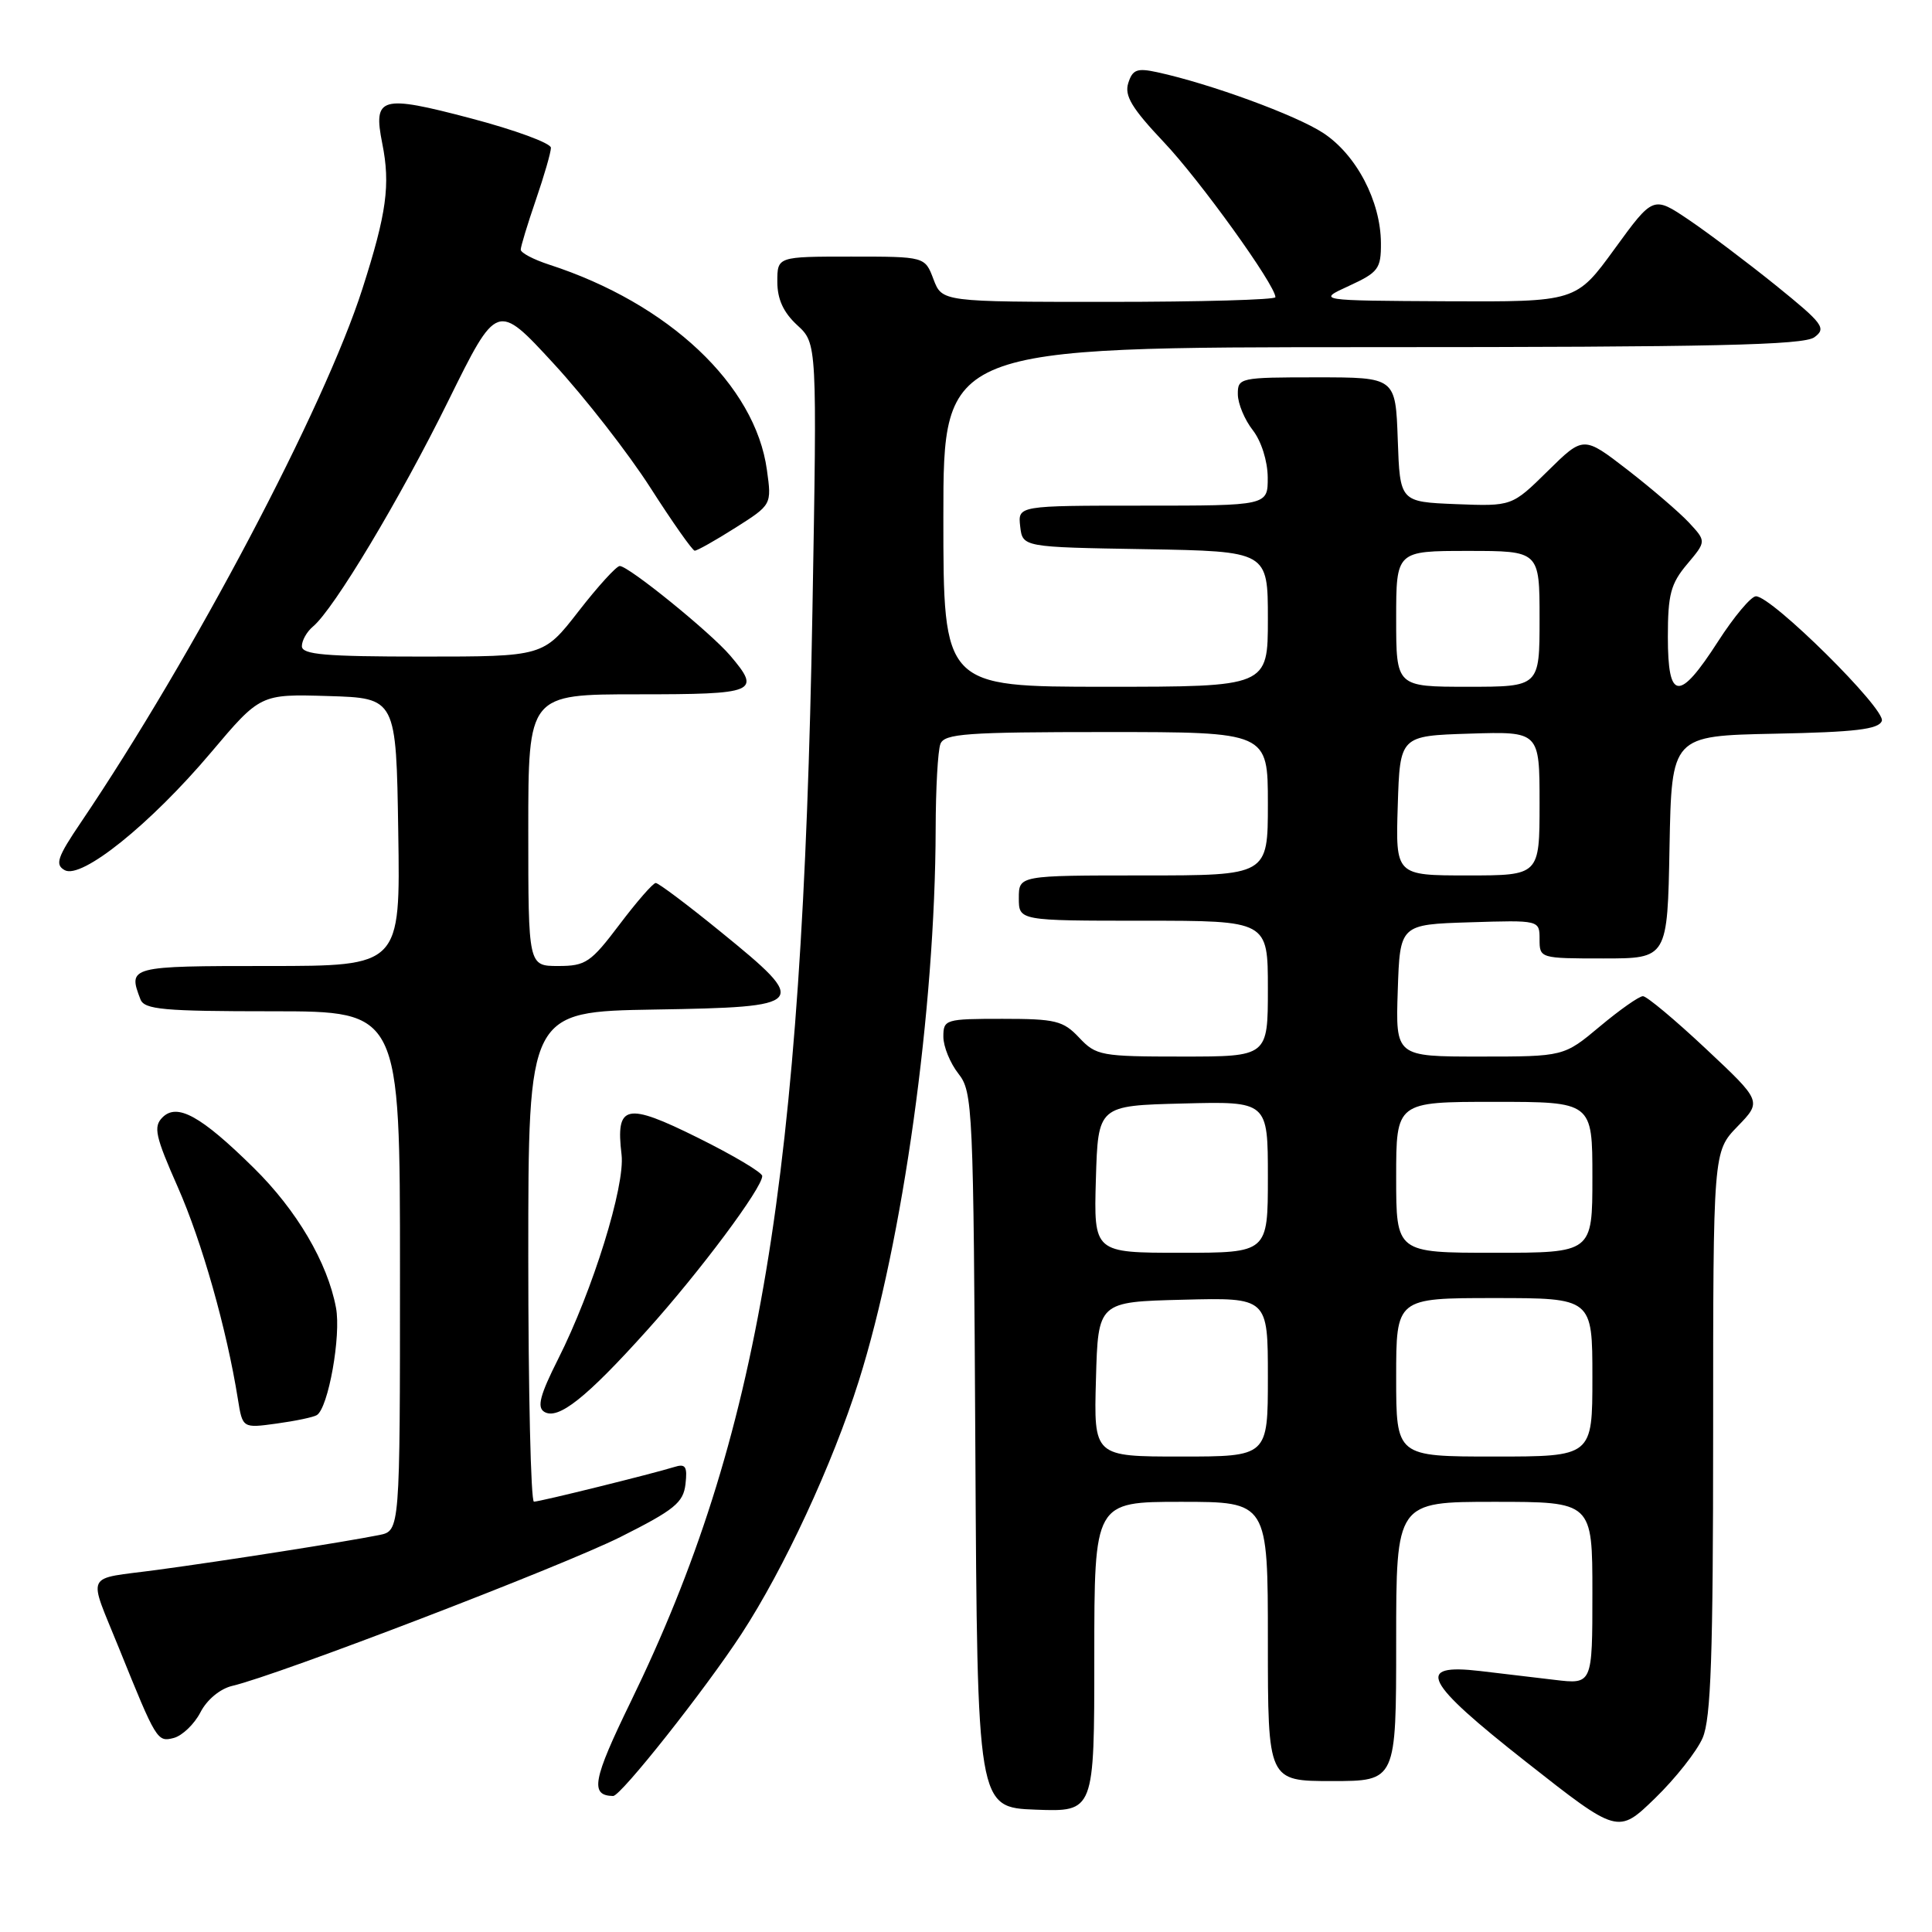 <?xml version="1.0" encoding="UTF-8" standalone="no"?>
<!DOCTYPE svg PUBLIC "-//W3C//DTD SVG 1.1//EN" "http://www.w3.org/Graphics/SVG/1.1/DTD/svg11.dtd" >
<svg xmlns="http://www.w3.org/2000/svg" xmlns:xlink="http://www.w3.org/1999/xlink" version="1.1" viewBox="0 0 256 256">
 <g >
 <path fill="currentColor"
d=" M 225.61 230.28 C 226.71 227.73 227.00 219.37 227.00 189.83 C 227.00 152.60 227.00 152.60 230.23 149.26 C 233.46 145.93 233.46 145.93 226.04 138.97 C 221.95 135.13 218.20 132.00 217.70 132.00 C 217.19 132.00 214.63 133.80 212.00 136.00 C 207.22 140.00 207.22 140.00 196.07 140.00 C 184.92 140.00 184.92 140.00 185.21 131.25 C 185.50 122.50 185.50 122.50 194.75 122.21 C 204.00 121.92 204.00 121.92 204.00 124.46 C 204.00 126.98 204.07 127.00 212.47 127.00 C 220.95 127.00 220.95 127.00 221.22 112.25 C 221.50 97.50 221.50 97.50 235.15 97.22 C 245.83 97.01 248.93 96.64 249.35 95.53 C 249.93 94.01 234.76 78.99 232.67 79.01 C 232.03 79.01 229.76 81.71 227.64 85.01 C 222.48 93.02 221.00 92.88 221.00 84.39 C 221.00 78.77 221.38 77.34 223.55 74.76 C 226.10 71.73 226.10 71.73 223.80 69.25 C 222.53 67.89 218.87 64.75 215.66 62.26 C 209.82 57.75 209.82 57.75 205.08 62.42 C 200.34 67.09 200.34 67.09 192.92 66.80 C 185.50 66.50 185.50 66.50 185.21 58.25 C 184.92 50.00 184.92 50.00 174.46 50.00 C 164.27 50.00 164.00 50.06 164.02 52.25 C 164.03 53.49 164.92 55.62 166.00 57.00 C 167.13 58.45 167.96 61.08 167.98 63.25 C 168.00 67.00 168.00 67.00 151.43 67.00 C 134.87 67.00 134.87 67.00 135.18 69.75 C 135.50 72.50 135.50 72.50 151.75 72.77 C 168.00 73.05 168.00 73.05 168.00 82.02 C 168.00 91.00 168.00 91.00 146.50 91.00 C 125.00 91.00 125.00 91.00 125.00 68.50 C 125.00 46.00 125.00 46.00 181.81 46.00 C 227.01 46.00 238.98 45.73 240.41 44.69 C 242.04 43.50 241.59 42.90 235.35 37.85 C 231.58 34.81 226.38 30.89 223.78 29.13 C 219.06 25.95 219.06 25.95 213.95 32.97 C 208.84 40.00 208.84 40.00 191.67 39.92 C 174.50 39.83 174.50 39.83 178.75 37.88 C 182.64 36.09 183.00 35.61 182.98 32.21 C 182.95 26.65 179.72 20.50 175.33 17.62 C 171.73 15.26 160.38 11.10 153.34 9.57 C 150.67 8.99 150.07 9.21 149.50 11.01 C 148.97 12.68 149.97 14.34 154.20 18.82 C 159.00 23.88 169.00 37.79 169.00 39.38 C 169.00 39.72 159.06 40.00 146.91 40.00 C 124.83 40.00 124.83 40.00 123.69 37.00 C 122.56 34.00 122.56 34.00 112.78 34.00 C 103.00 34.00 103.00 34.00 103.00 37.33 C 103.00 39.64 103.80 41.39 105.63 43.08 C 108.27 45.50 108.27 45.50 107.65 81.00 C 106.33 156.37 100.66 190.38 83.57 225.50 C 78.53 235.85 78.15 237.92 81.24 237.98 C 82.25 238.01 93.44 223.87 98.25 216.50 C 103.88 207.88 110.33 193.98 113.79 183.00 C 119.65 164.43 123.92 133.74 123.98 109.83 C 123.99 104.51 124.27 99.45 124.61 98.58 C 125.13 97.21 128.02 97.00 146.61 97.00 C 168.00 97.00 168.00 97.00 168.00 106.50 C 168.00 116.00 168.00 116.00 151.50 116.00 C 135.00 116.00 135.00 116.00 135.00 119.00 C 135.00 122.00 135.00 122.00 151.50 122.00 C 168.00 122.00 168.00 122.00 168.00 131.00 C 168.00 140.00 168.00 140.00 156.67 140.00 C 145.89 140.00 145.24 139.88 143.00 137.50 C 140.88 135.25 139.88 135.00 132.83 135.00 C 125.26 135.00 125.00 135.08 125.00 137.37 C 125.00 138.67 125.90 140.87 126.99 142.26 C 128.90 144.69 128.99 146.59 129.24 192.15 C 129.50 239.50 129.50 239.50 137.25 239.79 C 145.00 240.08 145.00 240.08 145.00 219.54 C 145.00 199.00 145.00 199.00 156.50 199.00 C 168.00 199.00 168.00 199.00 168.00 217.50 C 168.00 236.00 168.00 236.00 176.50 236.00 C 185.00 236.00 185.00 236.00 185.00 217.50 C 185.00 199.00 185.00 199.00 198.00 199.00 C 211.00 199.00 211.00 199.00 211.00 211.09 C 211.00 223.19 211.00 223.19 206.00 222.59 C 203.25 222.27 198.81 221.74 196.14 221.42 C 187.43 220.40 188.64 222.78 202.24 233.48 C 214.39 243.04 214.39 243.04 219.31 238.27 C 222.01 235.65 224.85 232.05 225.61 230.28 Z  M 26.56 226.89 C 27.42 225.21 29.17 223.77 30.77 223.39 C 36.83 221.98 74.46 207.54 82.21 203.66 C 89.38 200.06 90.54 199.11 90.83 196.66 C 91.10 194.30 90.84 193.91 89.33 194.39 C 86.42 195.29 71.58 198.97 70.75 198.98 C 70.34 198.99 70.00 184.39 70.00 166.52 C 70.00 134.05 70.00 134.05 86.75 133.77 C 107.07 133.44 107.35 133.11 95.52 123.49 C 91.14 119.92 87.25 117.00 86.89 117.00 C 86.53 117.00 84.37 119.48 82.09 122.50 C 78.28 127.54 77.61 128.00 73.97 128.00 C 70.00 128.00 70.00 128.00 70.00 110.00 C 70.00 92.00 70.00 92.00 84.50 92.00 C 100.24 92.00 100.89 91.73 96.75 86.86 C 94.13 83.79 83.30 75.00 82.12 75.00 C 81.68 75.00 79.22 77.70 76.66 81.00 C 72.00 87.00 72.00 87.00 56.00 87.00 C 43.08 87.00 40.00 86.74 40.00 85.62 C 40.00 84.86 40.66 83.70 41.46 83.03 C 44.23 80.74 52.99 66.12 59.42 53.08 C 65.86 40.03 65.86 40.03 73.37 48.19 C 77.50 52.67 83.27 60.08 86.19 64.64 C 89.11 69.20 91.75 72.95 92.05 72.97 C 92.36 72.98 94.78 71.62 97.43 69.94 C 102.26 66.88 102.26 66.88 101.62 62.27 C 100.08 51.01 88.61 40.20 72.75 35.06 C 70.69 34.39 69.00 33.50 69.00 33.08 C 69.00 32.66 69.90 29.70 71.00 26.50 C 72.10 23.30 73.00 20.19 73.00 19.58 C 73.00 18.97 68.21 17.21 62.35 15.67 C 50.43 12.53 49.42 12.82 50.65 19.00 C 51.75 24.48 51.23 28.26 48.02 38.27 C 42.98 54.01 25.62 86.92 10.72 108.97 C 7.59 113.59 7.26 114.57 8.57 115.30 C 10.80 116.55 19.93 109.21 27.94 99.73 C 34.50 91.96 34.50 91.96 43.50 92.23 C 52.50 92.50 52.50 92.50 52.77 110.25 C 53.05 128.00 53.05 128.00 35.52 128.00 C 17.12 128.00 16.93 128.05 18.61 132.42 C 19.13 133.77 21.63 134.00 36.11 134.00 C 53.00 134.00 53.00 134.00 53.00 168.42 C 53.00 202.84 53.00 202.84 50.25 203.40 C 45.64 204.32 30.00 206.78 20.81 208.02 C 11.03 209.34 11.62 208.10 15.81 218.50 C 20.72 230.65 20.84 230.85 23.02 230.29 C 24.15 229.99 25.75 228.46 26.56 226.89 Z  M 41.98 187.51 C 43.50 186.57 45.22 176.98 44.52 173.28 C 43.40 167.29 39.32 160.36 33.62 154.75 C 26.62 147.85 23.46 146.11 21.52 148.07 C 20.30 149.30 20.58 150.56 23.56 157.30 C 26.75 164.52 30.04 176.10 31.52 185.38 C 32.14 189.25 32.14 189.25 36.65 188.63 C 39.13 188.29 41.53 187.79 41.98 187.51 Z  M 85.74 176.27 C 92.72 168.52 101.00 157.42 101.00 155.83 C 101.00 155.36 97.16 153.08 92.46 150.75 C 82.93 146.02 81.56 146.33 82.36 153.00 C 82.85 157.12 78.54 171.00 73.94 180.11 C 71.56 184.84 71.13 186.46 72.11 187.07 C 73.94 188.20 77.67 185.25 85.74 176.27 Z  M 145.22 182.75 C 145.50 172.50 145.50 172.50 156.75 172.22 C 168.00 171.93 168.00 171.93 168.00 182.47 C 168.00 193.00 168.00 193.00 156.47 193.00 C 144.93 193.00 144.93 193.00 145.22 182.75 Z  M 185.00 182.50 C 185.00 172.00 185.00 172.00 198.00 172.00 C 211.00 172.00 211.00 172.00 211.00 182.50 C 211.00 193.00 211.00 193.00 198.00 193.00 C 185.00 193.00 185.00 193.00 185.00 182.50 Z  M 145.21 156.25 C 145.50 146.50 145.50 146.50 156.75 146.22 C 168.00 145.93 168.00 145.93 168.00 155.97 C 168.00 166.00 168.00 166.00 156.46 166.00 C 144.93 166.00 144.93 166.00 145.21 156.25 Z  M 185.00 156.00 C 185.00 146.00 185.00 146.00 198.00 146.00 C 211.00 146.00 211.00 146.00 211.00 156.00 C 211.00 166.00 211.00 166.00 198.00 166.00 C 185.00 166.00 185.00 166.00 185.00 156.00 Z  M 185.21 106.75 C 185.50 97.50 185.50 97.50 194.75 97.21 C 204.00 96.92 204.00 96.92 204.00 106.46 C 204.00 116.00 204.00 116.00 194.46 116.00 C 184.92 116.00 184.92 116.00 185.21 106.75 Z  M 185.00 82.00 C 185.00 73.00 185.00 73.00 194.50 73.00 C 204.00 73.00 204.00 73.00 204.00 82.00 C 204.00 91.00 204.00 91.00 194.50 91.00 C 185.00 91.00 185.00 91.00 185.00 82.00 Z "/>
</g>
</svg>